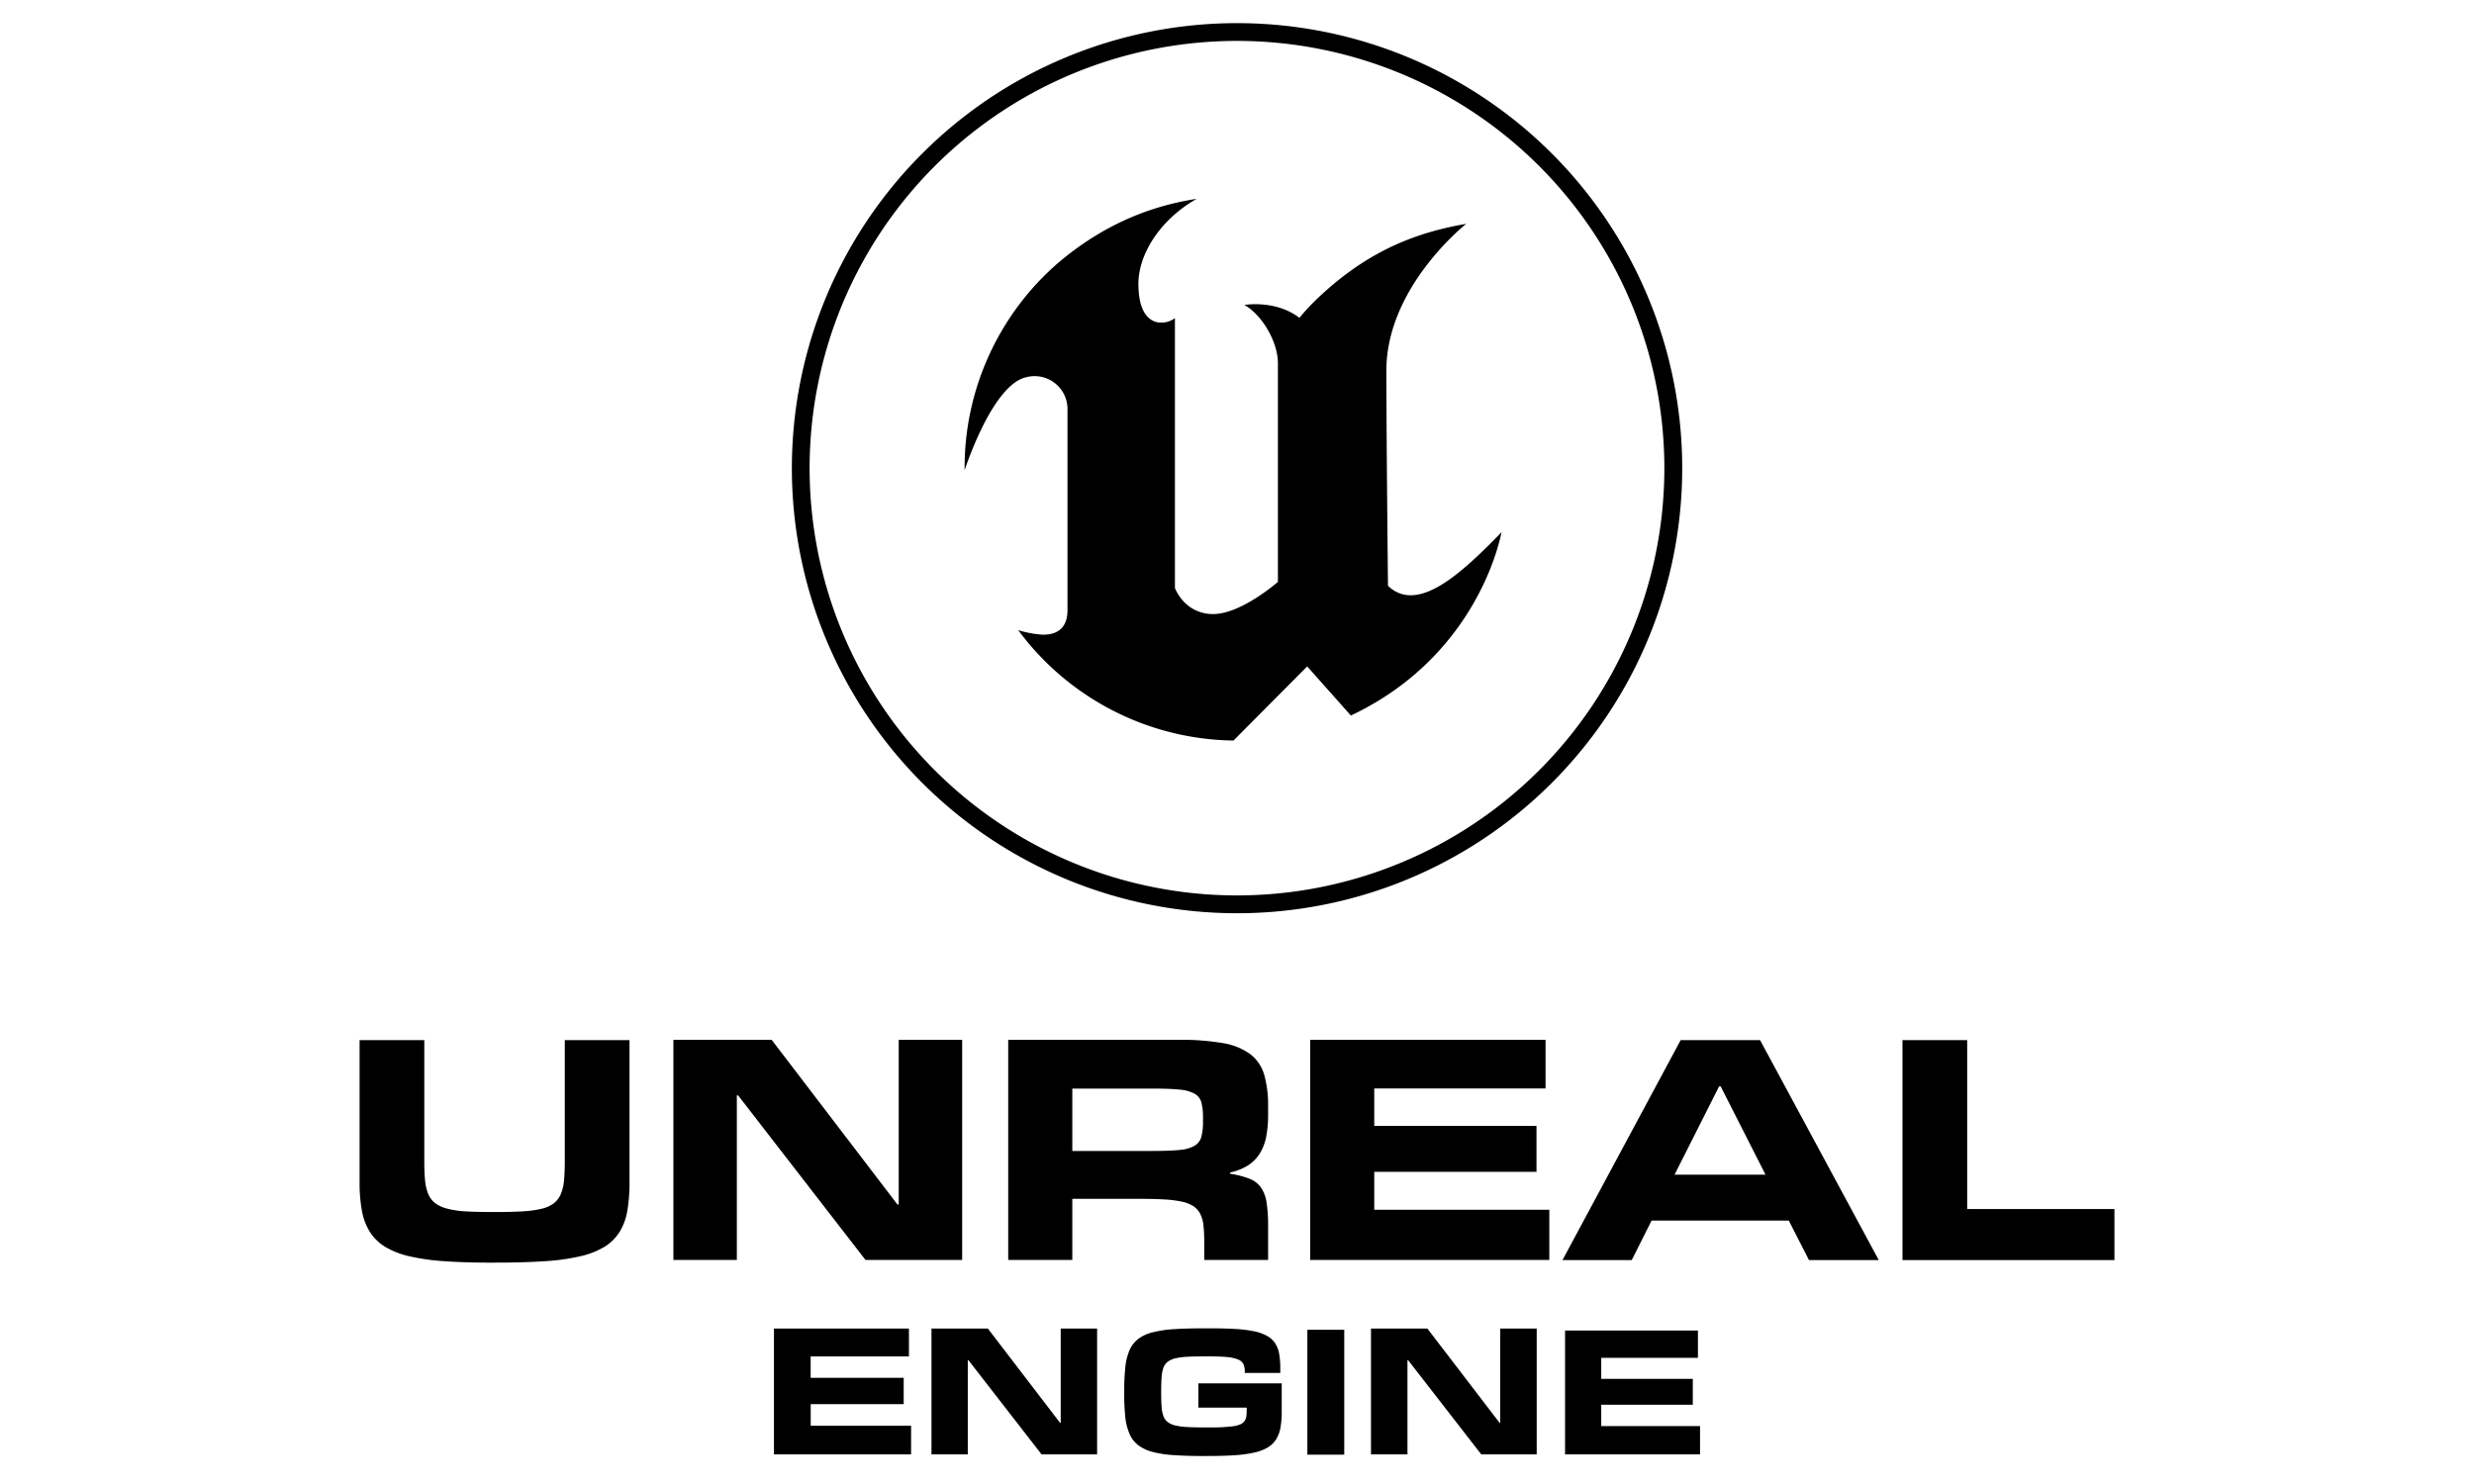<svg width='250' height='150' id="Layer_1" data-name="Layer 1" xmlns="http://www.w3.org/2000/svg" viewBox="0 0 675.83 543.75">
<defs>
</defs>
<path class="cls-1" d="M218.53,532.89H168.3v-46.1h49.44V497h-36v7.85h34.08v9.63H181.76v7.94h36.77v10.49Zm0,0"/>
<path class="cls-1" d="M507.53,532.89H458.09V487.52h48.67v10H471.34v7.72h33.54v9.47H471.34v7.82h36.19v10.33Zm0,0"/>
<path class="cls-1" d="M286.64,532.89H266.32l-26.76-34.48h-.26v34.48H226v-46.1h20.65l26.43,34.52h.26V486.79h13.33v46.1Zm0,0"/>
<path class="cls-1" d="M447.7,532.89H427.38l-26.76-34.48h-.26v34.48H387v-46.1h20.65l26.43,34.52h.26V486.79H447.7v46.1Zm0,0"/>
<path class="cls-1" d="M325.91,533.5q-6.39,0-11-.32A41.19,41.19,0,0,1,307,532a15.1,15.1,0,0,1-5.27-2.47,10.38,10.38,0,0,1-3.16-4.1A20.93,20.93,0,0,1,297,519.3a80.42,80.42,0,0,1-.39-8.52v-1.35a78.38,78.38,0,0,1,.41-8.58,20.93,20.93,0,0,1,1.54-6.16,10.55,10.55,0,0,1,3.17-4.09,14.7,14.7,0,0,1,5.28-2.42,41.22,41.22,0,0,1,7.89-1.17q4.65-.3,11-.3h2q5.32,0,9.32.23a48.08,48.08,0,0,1,6.87.84,16.73,16.73,0,0,1,4.75,1.66,8.48,8.48,0,0,1,3,2.67,10.25,10.25,0,0,1,1.51,3.89,29.38,29.38,0,0,1,.42,5.29v1.77h-13v-.56a6.41,6.41,0,0,0-.49-2.64,3.62,3.62,0,0,0-1.91-1.71,13.91,13.91,0,0,0-4-.9q-2.58-.25-6.8-.26h-1.14q-3.83,0-6.54.13a25,25,0,0,0-4.51.57,7.54,7.54,0,0,0-2.85,1.27,4.89,4.89,0,0,0-1.58,2.23,13.21,13.21,0,0,0-.66,3.5c-.1,1.39-.15,3.06-.15,5v.82c0,1.91.05,3.54.15,4.9a12.89,12.89,0,0,0,.66,3.43,4.83,4.83,0,0,0,1.58,2.21,7.54,7.54,0,0,0,2.85,1.27,25.12,25.12,0,0,0,4.51.57q2.71.14,6.54.13h1.14c2.08,0,3.87,0,5.37-.11s2.77-.2,3.8-.36a9.55,9.55,0,0,0,2.46-.69,3.75,3.75,0,0,0,1.43-1.12,3.64,3.64,0,0,0,.67-1.57,13.09,13.09,0,0,0,.16-2.12v-1.28H323.77v-8.9H354.3v10.24a34.54,34.54,0,0,1-.43,5.83,12.47,12.47,0,0,1-1.56,4.33,9.27,9.27,0,0,1-3,3,16.16,16.16,0,0,1-4.83,1.91,44.11,44.11,0,0,1-7,1c-2.72.2-5.88.3-9.5.3Zm0,0"/><path class="cls-1" d="M377.2,533H363.69V487.24H377.2V533Zm0,0"/><path class="cls-1" d="M64.72,462.64q-9.8,0-17.18-.53a79.32,79.32,0,0,1-12.74-1.79,30.35,30.35,0,0,1-8.87-3.44,17.29,17.29,0,0,1-5.61-5.44,21.72,21.72,0,0,1-2.95-7.78,56.33,56.33,0,0,1-.86-10.54v-52h23.7v44.32q0,4.11.29,7.06a17.08,17.08,0,0,0,1.17,5,8.14,8.14,0,0,0,2.55,3.36,12.36,12.36,0,0,0,4.41,2,33.9,33.9,0,0,0,6.75,1c2.68.15,5.86.23,9.57.23h2q5.55,0,9.56-.26a38.23,38.23,0,0,0,6.76-.95,11.87,11.87,0,0,0,4.41-2,8.48,8.48,0,0,0,2.54-3.36,16.76,16.76,0,0,0,1.18-5q.28-3,.28-7V381.11h23.71v52a61.52,61.52,0,0,1-.8,10.51,21.49,21.49,0,0,1-2.87,7.81,17.09,17.09,0,0,1-5.55,5.44,30.1,30.1,0,0,1-8.85,3.44,79.35,79.35,0,0,1-12.79,1.79q-7.45.52-17.35.53Z"/><path class="cls-1" d="M237.26,461.65H201.82l-46.66-60.3h-.46v60.3H131.46V381h36l46.09,60.36H214V381h23.24v80.61Zm0,0"/><path class="cls-1" d="M307.13,421.72c4.09,0,7.34-.12,9.77-.37a13.22,13.22,0,0,0,5.52-1.57,5.46,5.46,0,0,0,2.46-3.29,22.1,22.1,0,0,0,.58-5.59v-1.39a21.78,21.78,0,0,0-.58-5.52,5.2,5.2,0,0,0-2.49-3.24,13.87,13.87,0,0,0-5.55-1.51c-2.43-.25-5.66-.37-9.71-.37H277.59v22.85Zm42.2,39.93H325.91v-6.54a55.9,55.9,0,0,0-.28-6.08,12.37,12.37,0,0,0-1.21-4.31,7.37,7.37,0,0,0-2.57-2.83,12.94,12.94,0,0,0-4.38-1.65,42.55,42.55,0,0,0-6.7-.78q-4-.21-9.48-.21h-23.7v22.4H254.11V381h62.53a88.81,88.81,0,0,1,16.2,1.22,23.13,23.13,0,0,1,10,4.08,14.72,14.72,0,0,1,5.07,7.58,41.65,41.65,0,0,1,1.4,11.66v2.83a41.49,41.49,0,0,1-.74,8.31,18.07,18.07,0,0,1-2.41,6.13,14,14,0,0,1-4.29,4.25,20.43,20.43,0,0,1-6.47,2.55v.46a34.65,34.65,0,0,1,6.95,1.77,9.33,9.33,0,0,1,4.27,3.18,12.84,12.84,0,0,1,2.12,5.53,54.6,54.6,0,0,1,.57,8.73v12.33Zm0,0"/><path class="cls-1" d="M452.32,461.65h-87.6V381h86.22v17.83H388.19v13.71h59.43v16.84H388.19v13.89h64.13v18.34Zm0,0"/><path class="cls-1" d="M531.52,430.41l-16.43-32.35h-.58L498.2,430.41ZM573,461.71H547.44l-7.39-14.47H489.78l-7.27,14.47H457.14l43.29-80.6h29.09L573,461.71Zm0,0"/><path class="cls-1" d="M659.33,461.71H581.69v-80.6h23.7V443h53.94v18.75Zm0,0"/><path class="cls-1" d="M434.82,195h0c-2.81,13.56-15.32,48.34-55.19,67.18l-16-18-27,27.16a99.72,99.72,0,0,1-78.86-40.45,38.88,38.88,0,0,0,8.84,1.66c4.42.08,9.21-1.54,9.21-9V150.3a12.06,12.06,0,0,0-15.18-12.07c-12.5,2.86-22.5,34.07-22.5,34.07a99.25,99.25,0,0,1,34.36-76.06C291.12,80.46,309.31,75,323.13,72.86,309.48,80.64,301.8,93.34,301.8,104c0,17.09,10.32,15.07,13.38,12.55v98.92a16,16,0,0,0,2,3.49A14.59,14.59,0,0,0,329.15,225c10.34,0,23.75-11.8,23.75-11.8v-80.1c0-8.15-6.14-18-12.29-21.36,0,0,11.38-2,20.18,4.71h0a74.2,74.2,0,0,1,5.26-5.79C386.51,90.56,405.82,84.86,421.9,82h0s-29.27,23-29.27,53.8c0,22.93.59,78.84.59,78.84C404.11,225.1,420.24,210,434.82,195Z"/><path class="cls-1" d="M337.92,8.48A163.07,163.07,0,1,0,501,171.54,163.06,163.06,0,0,0,337.92,8.48Zm0,319.61A156.55,156.55,0,1,1,494.46,171.54,156.55,156.55,0,0,1,337.92,328.09Z"/>
</svg>